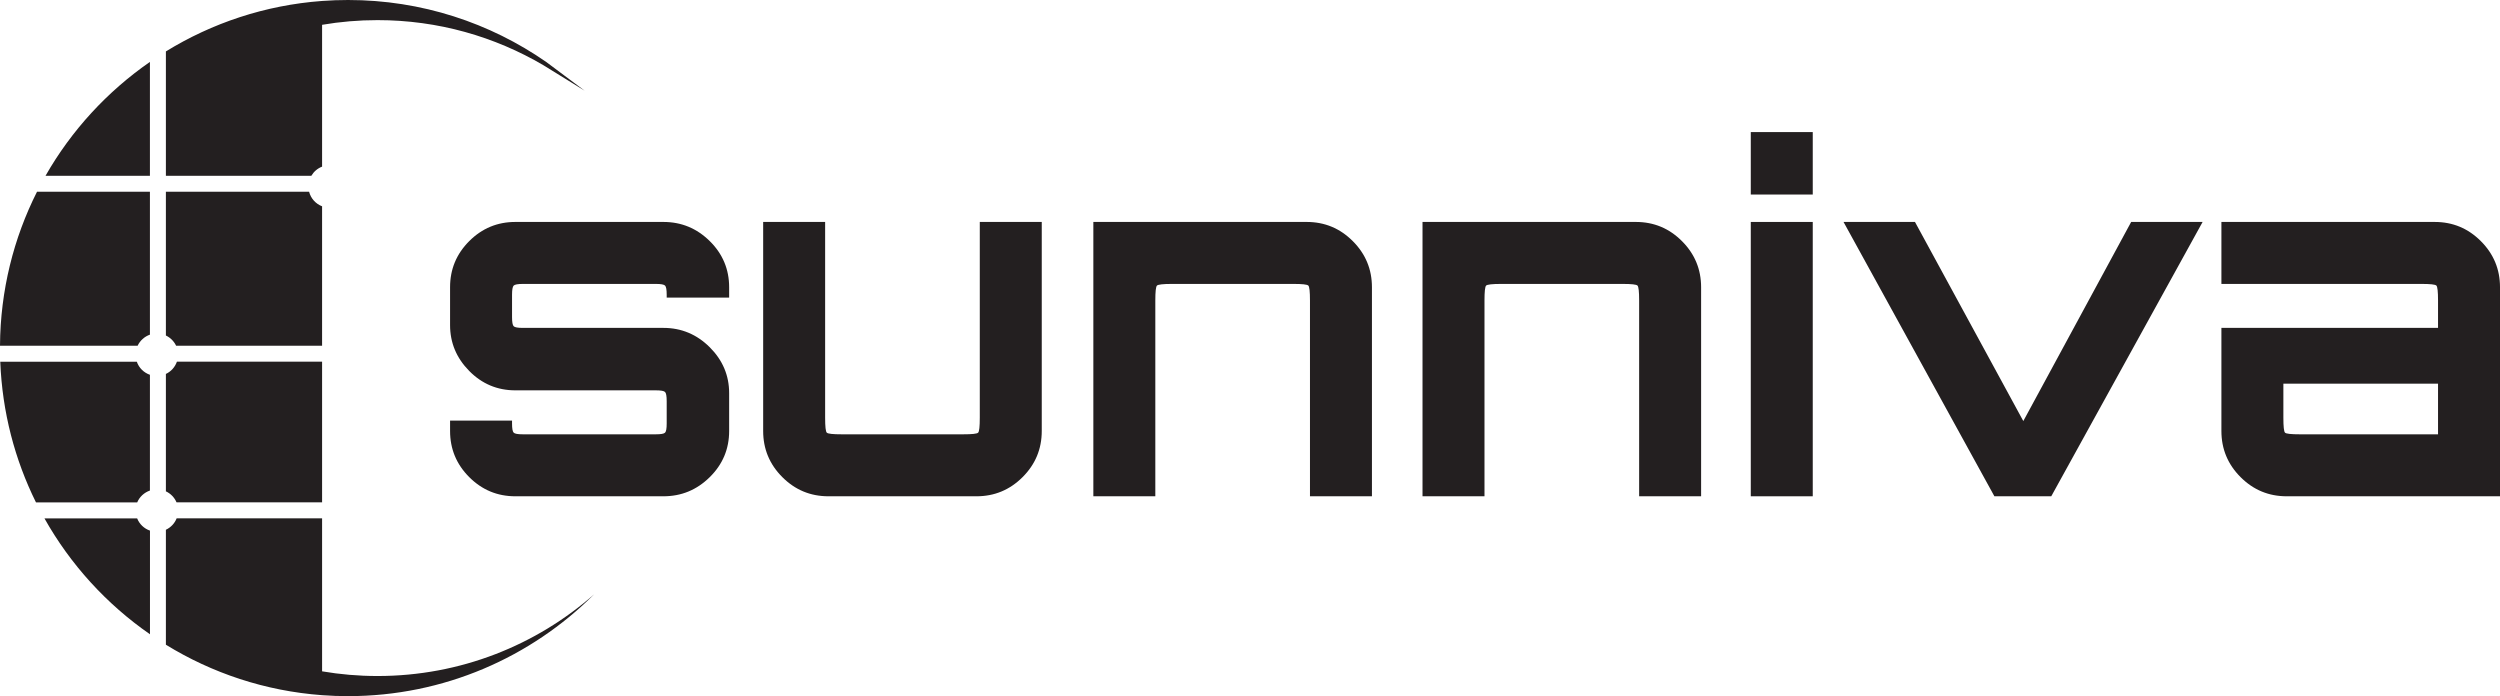 <?xml version="1.0" encoding="UTF-8"?>
<svg id="Layer_2" data-name="Layer 2" xmlns="http://www.w3.org/2000/svg" viewBox="0 0 469.59 130.77">
  <defs>
    <style>
      .cls-1 {
        fill: #231f20;
      }
    </style>
  </defs>
  <g id="Layer_1-2" data-name="Layer 1">
    <g>
      <g>
        <path class="cls-1" d="M28.16,62.87v-26.85H6.95C2.56,44.73.07,54.54,0,64.94h25.85c.46-.97,1.29-1.72,2.31-2.08Z"/>
        <path class="cls-1" d="M25.75,97.37H8.35c4.88,8.68,11.67,16.12,19.82,21.77v-19.47c-1.1-.38-1.98-1.22-2.41-2.3Z"/>
        <path class="cls-1" d="M28.16,92.14v-21.74c-1.15-.4-2.06-1.3-2.46-2.45H.05c.37,9.47,2.74,18.41,6.71,26.42h19.01c.44-1.05,1.31-1.85,2.39-2.23Z"/>
        <path class="cls-1" d="M8.55,33.02h19.61V11.63c-8.03,5.57-14.75,12.87-19.61,21.39Z"/>
        <path class="cls-1" d="M111.59,111.64c-10.84,9.54-25.09,15.34-40.67,15.34-3.56,0-7.04-.3-10.42-.88v-28.74h-27.32c-.37.95-1.1,1.71-2.02,2.15v21.59c8.65,5.32,18.63,8.69,29.34,9.48,1.62.12,3.24.18,4.88.18,18.04,0,34.39-7.32,46.21-19.12Z"/>
        <path class="cls-1" d="M31.16,70.24v22.05c.9.42,1.61,1.16,2,2.07h27.34v-26.42h-27.27c-.36,1.02-1.1,1.84-2.07,2.3Z"/>
        <path class="cls-1" d="M33.08,64.94h27.42v-26.19c-1.2-.46-2.11-1.47-2.44-2.73h-26.9v27c.84.4,1.52,1.08,1.92,1.92Z"/>
        <path class="cls-1" d="M102.6,11.64C92.04,4.31,79.22,0,65.38,0c-1.64,0-3.26.06-4.88.18-10.71.79-20.69,4.16-29.34,9.48v23.36h27.32c.46-.78,1.16-1.39,2.02-1.72V4.66c3.38-.58,6.86-.88,10.42-.88,11.37,0,22.01,3.1,31.15,8.47l7.75,4.79-7.22-5.4Z"/>
      </g>
      <g>
        <path class="cls-1" d="M96.8,93.22c-3.38,0-6.26-1.2-8.66-3.6-2.4-2.4-3.6-5.29-3.6-8.66v-1.95h11.64v.53c0,.95.1,1.53.31,1.73.21.21.78.31,1.73.31h24.97c.95,0,1.52-.1,1.73-.31.21-.21.31-.78.31-1.73v-4.18c0-.95-.1-1.52-.31-1.73-.21-.21-.79-.31-1.73-.31h-26.39c-3.38,0-6.26-1.21-8.66-3.64-2.4-2.43-3.6-5.3-3.6-8.62v-7.11c0-3.38,1.2-6.26,3.6-8.66,2.4-2.4,5.29-3.6,8.66-3.6h27.81c3.38,0,6.28,1.2,8.71,3.6,2.43,2.4,3.64,5.29,3.64,8.66v1.95h-11.73v-.53c0-.95-.1-1.52-.31-1.73-.21-.21-.79-.31-1.73-.31h-24.97c-.95,0-1.53.11-1.73.31-.21.21-.31.79-.31,1.73v4.18c0,.95.1,1.53.31,1.73.21.21.78.31,1.73.31h26.39c3.38,0,6.28,1.22,8.71,3.64,2.43,2.43,3.64,5.3,3.64,8.62v7.11c0,3.38-1.21,6.26-3.64,8.66-2.43,2.4-5.33,3.6-8.71,3.6h-27.81Z"/>
        <path class="cls-1" d="M155.61,93.22c-3.38,0-6.26-1.2-8.66-3.6s-3.6-5.29-3.6-8.66v-39.27h11.64v36.78c0,1.66.1,2.59.31,2.8.21.21,1.14.31,2.8.31h22.83c1.66,0,2.59-.1,2.8-.31.21-.21.31-1.14.31-2.8v-36.78h11.64v39.27c0,3.38-1.2,6.26-3.6,8.66s-5.29,3.6-8.66,3.6h-27.81Z"/>
        <path class="cls-1" d="M205.37,93.22v-51.53h40.07c3.38,0,6.26,1.2,8.66,3.6,2.4,2.4,3.6,5.29,3.6,8.66v39.27h-11.64v-36.78c0-1.66-.1-2.59-.31-2.8-.21-.21-1.14-.31-2.8-.31h-22.83c-1.66,0-2.59.11-2.8.31-.21.21-.31,1.14-.31,2.8v36.78h-11.64Z"/>
        <path class="cls-1" d="M267.2,93.22v-51.53h40.07c3.38,0,6.26,1.2,8.66,3.6,2.4,2.4,3.6,5.29,3.6,8.66v39.27h-11.64v-36.78c0-1.66-.1-2.59-.31-2.8-.21-.21-1.14-.31-2.8-.31h-22.83c-1.66,0-2.59.11-2.8.31s-.31,1.14-.31,2.8v36.78h-11.64Z"/>
        <path class="cls-1" d="M328.86,36.54v-11.73h11.64v11.73h-11.64ZM328.86,93.22v-51.53h11.64v51.53h-11.64Z"/>
        <path class="cls-1" d="M374.62,93.22l-28.34-51.53h13.42l20.35,37.4,20.26-37.4h13.42l-28.43,51.53h-10.66Z"/>
        <path class="cls-1" d="M429.52,93.22c-3.38,0-6.26-1.2-8.66-3.6s-3.6-5.29-3.6-8.66v-19.37h40.69v-5.15c0-1.66-.1-2.59-.31-2.8-.21-.21-1.14-.31-2.8-.31h-37.58v-11.64h40.07c3.38,0,6.26,1.2,8.66,3.6,2.4,2.4,3.6,5.29,3.6,8.66v39.27h-40.07ZM432.01,81.58h25.94v-9.51h-29.05v6.4c0,1.66.1,2.59.31,2.8.21.21,1.14.31,2.8.31Z"/>
      </g>
    </g>
  </g>
</svg>